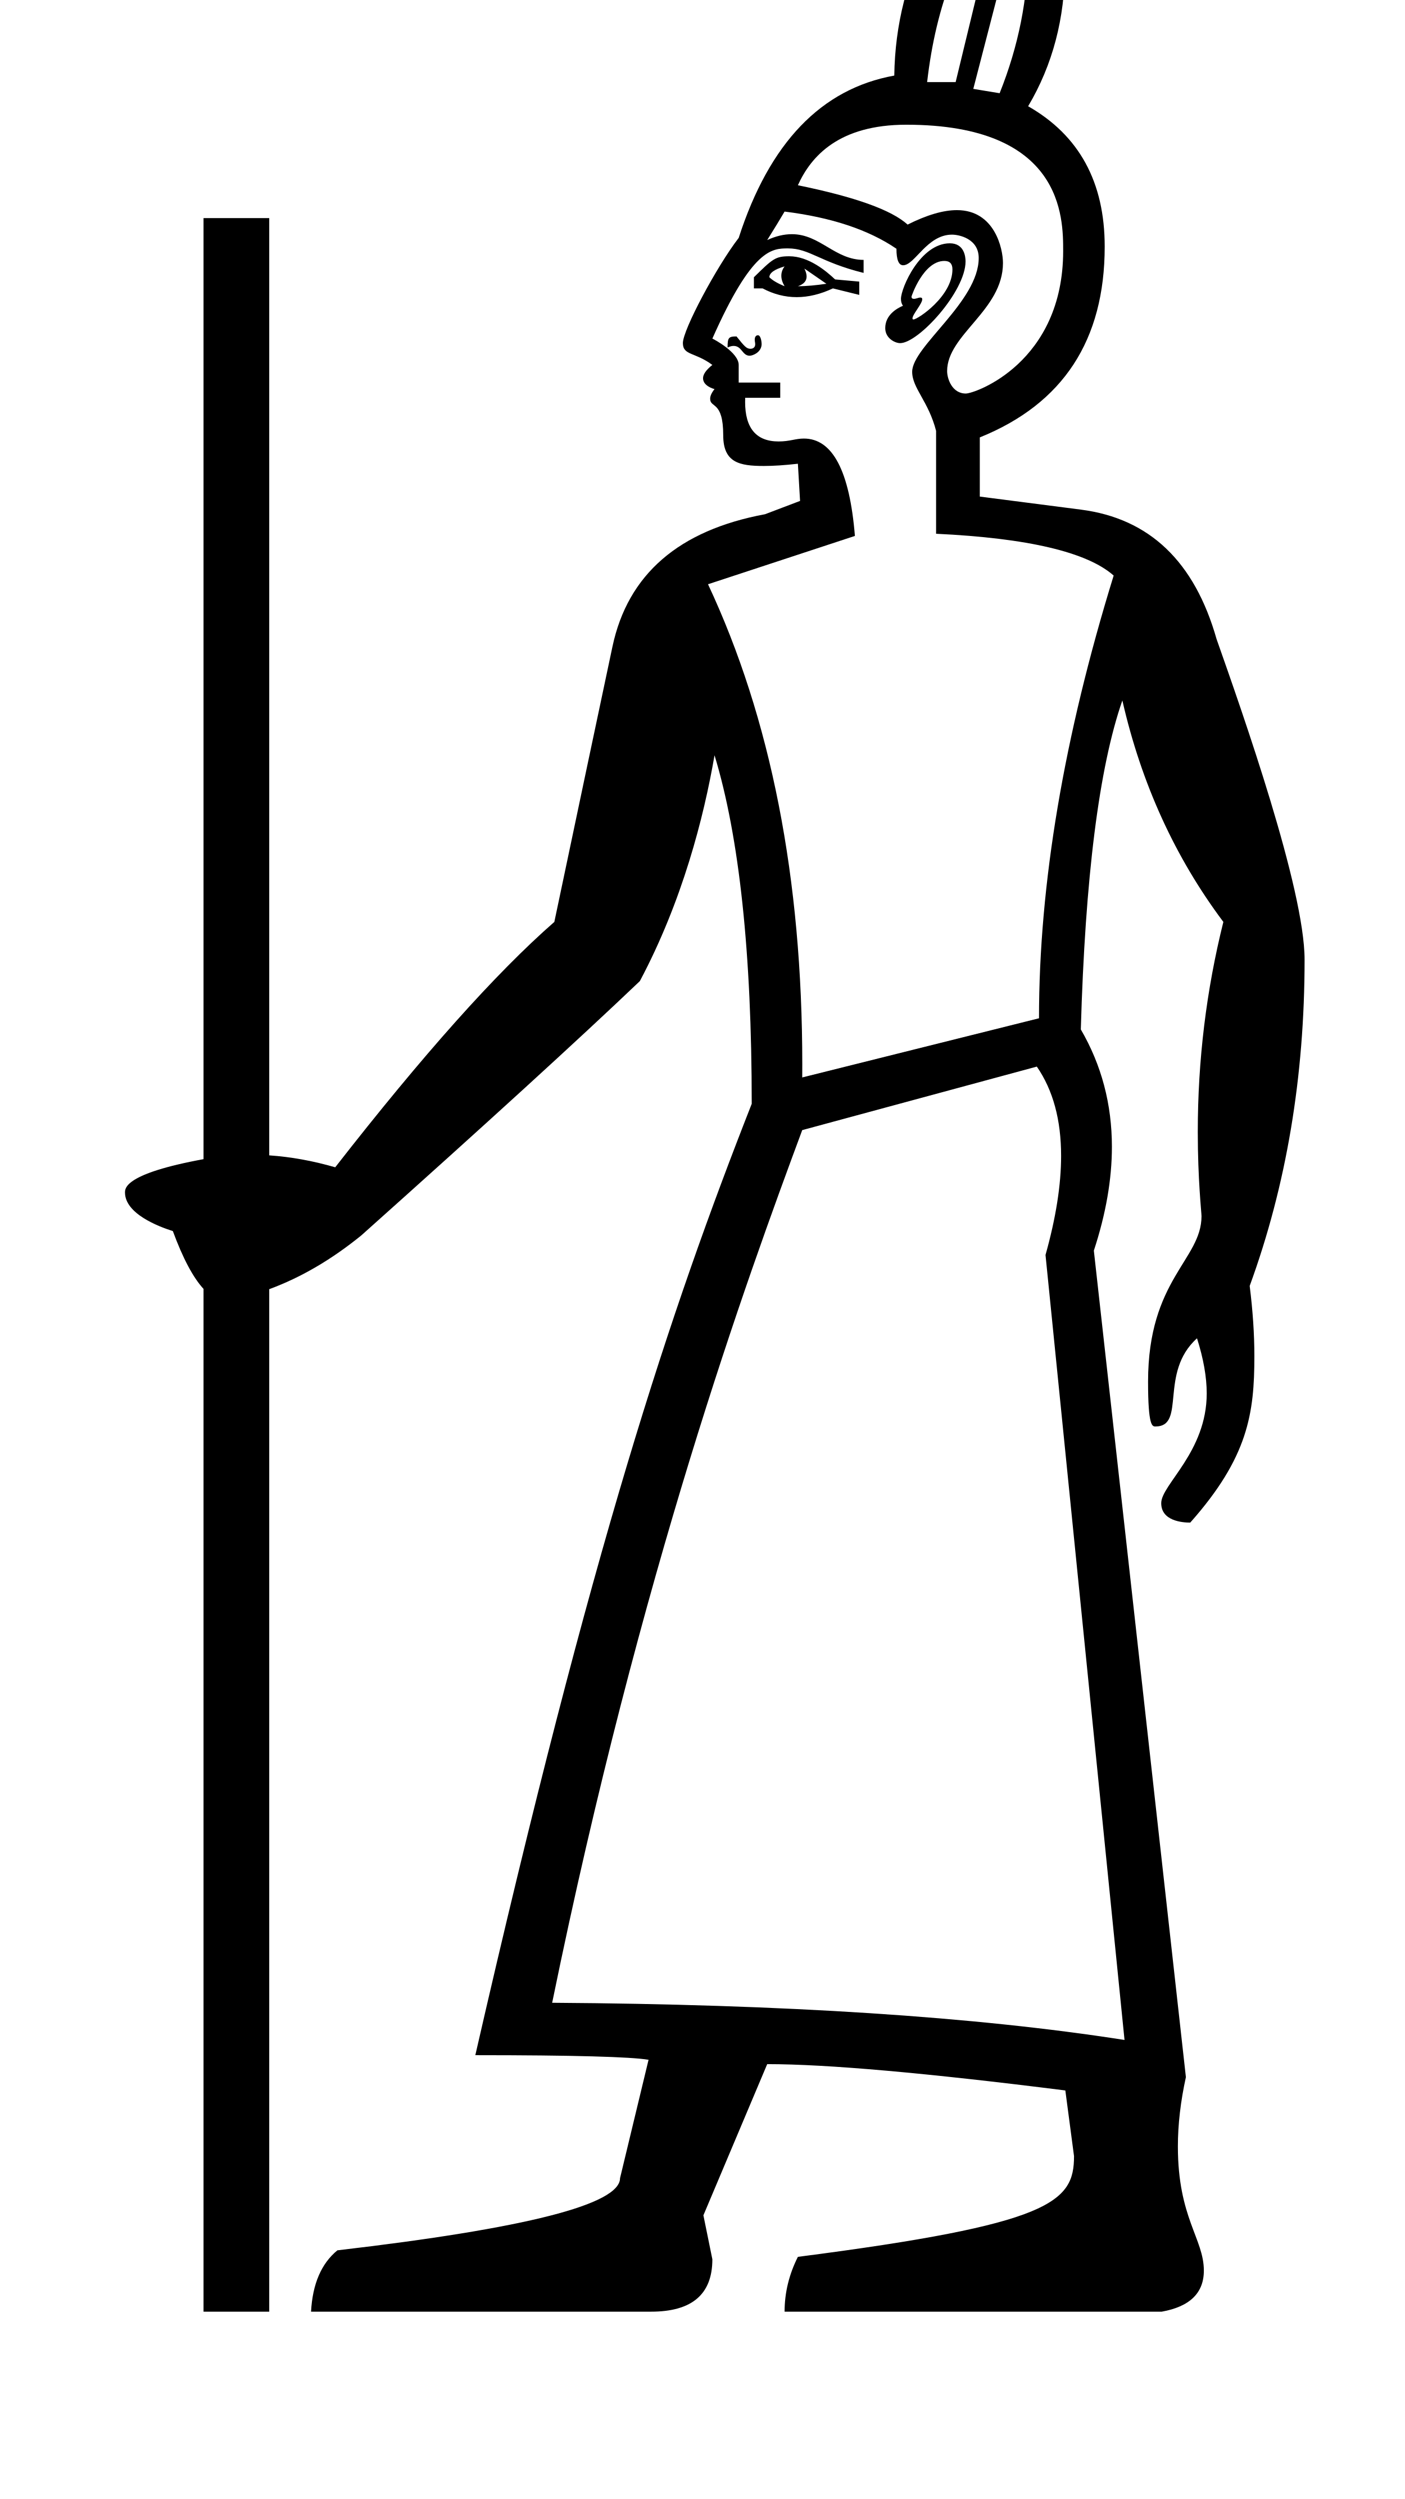 <?xml version="1.0" standalone="no"?>
<!DOCTYPE svg PUBLIC "-//W3C//DTD SVG 1.1//EN" "http://www.w3.org/Graphics/SVG/1.1/DTD/svg11.dtd" >
<svg xmlns="http://www.w3.org/2000/svg" xmlns:xlink="http://www.w3.org/1999/xlink" version="1.1" viewBox="-10 0 562 1000">
   <path fill="currentColor"
d="M452.181 570.765c-1.272 0 -2.956 0 -2.956 -17.918c0 -40.95 21.381 -48.767 21.381 -66.231c0 -1.406 -1.495 -14.656 -1.495 -33.656c0 -28.804 3.432 -56.829 10.234 -84.077c-19.278 -25.74 -32.8 -55.281 -40.402 -88.624
c-9.34 26.88 -14.879 70.812 -16.617 131.633c8.29 14.269 12.435 29.919 12.435 46.99c0 13.01 -2.408 26.846 -7.223 41.525l36.818 330.712c-2.14 9.751 -3.204 18.999 -3.204 27.739c0 28.562 10.388 36.9 10.388 49.672
c0 8.956 -5.628 14.42 -16.85 16.427h-150.856c0 -7.603 1.792 -14.934 5.321 -21.939c101.403 -13.065 110.455 -21.841 110.455 -40.293l-3.476 -26.283c-55.553 -7.006 -95.25 -10.535 -119.252 -10.535l-25.523 60.494l3.584 17.595
c0 14.011 -8.146 20.962 -24.546 20.962h-135.978c0.598 -11.133 4.127 -19.278 10.535 -24.546c75.429 -8.797 113.062 -18.355 113.062 -28.89l11.403 -47.353c-7.005 -1.194 -30.084 -1.846 -69.292 -1.846
c46.894 -204.815 77.908 -297.445 110.563 -380.672c0 -60.224 -4.942 -106.708 -14.88 -139.453c-4.312 25.017 -12.914 58.431 -29.867 90.362c-24.545 23.405 -61.743 57.345 -111.432 101.766c-11.839 9.612 -24.003 16.78 -36.818 21.505
v409.127h-26.283v-409.236c-4.182 -4.562 -8.254 -12.218 -12.273 -23.133c-6.039 -1.915 -19.14 -7.038 -19.14 -15.444c0 -1.743 0 -7.566 31.412 -13.337v-376.545h26.283v375.024c8.635 0.597 17.432 2.172 26.392 4.778
c35.081 -45.018 64.242 -77.709 87.647 -98.182c9.34 -44.421 17.105 -81.185 23.242 -110.129c6.136 -28.944 26.555 -46.593 61.037 -53.001l14.011 -5.321l-0.869 -14.88c-5.268 0.598 -9.802 0.896 -13.604 0.896
c-9.809 0 -16.264 -1.339 -16.264 -12.3c0 -13.942 -5.227 -10.733 -5.227 -14.602c0 -1.106 0.583 -2.396 1.751 -3.862c-0.526 -0.135 -4.598 -1.274 -4.598 -4.354c0 -1.555 1.274 -3.357 3.729 -5.312
c-6.981 -5.195 -11.79 -3.75 -11.79 -8.763c0 -5.301 13.548 -30.688 22.324 -42.065c12.273 -38.014 33.018 -59.681 62.233 -64.948c0.597 -40.945 19.332 -76.025 56.15 -105.241c8.064 22.283 12.106 42.818 12.106 61.629
c0 20.707 -4.896 39.324 -14.714 55.885c20.473 11.676 30.628 30.411 30.628 56.15c0 37.416 -16.617 62.885 -49.96 76.352v23.677l40.402 5.214c27.477 3.529 45.507 20.798 54.305 51.806c10.479 29.743 35.207 99.935 35.207 128.281
c0 46.78 -7.275 90.32 -21.957 130.532c1.247 10.004 1.874 19.357 1.874 28.085c0 22.912 -2.49 40.489 -25.659 66.621c-3.269 0 -11.604 -0.695 -11.604 -7.784c0 -7.425 18.201 -20.477 18.201 -43.908
c0 -6.526 -1.294 -13.873 -3.883 -22.053c-15.332 13.77 -4.236 35.278 -16.629 35.278zM390.721 -43.395c-16.4 19.875 -26.338 45.234 -29.867 76.242h11.403zM399.518 -42.526l-20.201 78.09l10.535 1.737
c7.59 -18.974 11.375 -38.089 11.375 -57.346c0 -7.473 -0.57 -14.967 -1.709 -22.481zM415.266 100.402c0 -13.295 0 -50.499 -62.752 -50.499c-26.942 0 -38.118 12.602 -43.358 24.216c22.808 4.67 37.47 9.883 43.878 15.748
c7.707 -3.865 14.282 -5.791 19.73 -5.791c15.14 0 18.423 15.458 18.423 21.15c0 18.955 -22.339 28.644 -22.339 43.255c0 3.083 1.997 8.984 7.472 8.984c3.763 0 38.947 -12.426 38.947 -57.063zM354.869 148.764
c0 -10.115 26.617 -28.104 26.617 -45.537c0 -7.746 -7.877 -9.341 -10.676 -9.341c-10.056 0 -14.869 12.251 -19.556 12.251c-1.78 0 -2.675 -2.195 -2.675 -6.604c-11.132 -7.603 -26.012 -12.544 -44.746 -14.879
c-1.738 2.933 -4.019 6.733 -6.951 11.403c3.385 -1.571 6.683 -2.356 9.896 -2.356c11.224 0 17.196 10.285 28.66 10.285v5.213c-17.55 -4.353 -21.564 -9.806 -30.241 -9.806c-6.355 0 -14.255 0 -30.253 36.089
c0.655 0.273 10.534 5.518 10.534 10.535v7.06h16.617v6.082h-14.01c-0.024 0.58 -0.037 1.146 -0.037 1.696c0 10.486 4.475 15.782 13.371 15.782c4.581 0 6.733 -1.162 10.12 -1.162
c11.497 0 18.306 12.962 20.423 38.965l-58.757 19.333c25.156 53.707 37.708 117.737 37.708 192.139c0 1.729 -0.007 3.463 -0.021 5.202l94.706 -23.677c0 -53.815 9.992 -112.789 29.867 -177.14
c-10.535 -9.341 -34.212 -14.988 -71.029 -16.726v-41.163c-3.031 -11.842 -9.568 -17.108 -9.568 -23.645zM290.192 139.558c0.432 0 1.886 -0.128 1.886 -1.844c0 -0.666 -0.184 -1.059 -0.184 -1.812
c0 -1.727 1.146 -1.768 1.256 -1.768c1.25 0 1.503 2.918 1.503 3.502c0 3.24 -3.448 4.695 -4.782 4.695c-3.012 0 -3.073 -3.922 -6.436 -3.922c-0.748 0 -1.553 0.22 -2.409 0.657
c0 -4.055 0.482 -4.452 3.584 -4.452c3.103 3.879 3.954 4.943 5.582 4.943zM369.941 97.353c5.782 0 6.28 5.397 6.28 7.258c0 12.008 -18.83 32.685 -26.169 32.685c-2.01 0 -5.957 -1.905 -5.957 -6.012
c0 -5.148 4.438 -7.812 7.091 -8.944c-0.538 -0.723 -0.805 -1.643 -0.805 -2.76c0 -4.328 7.72 -22.227 19.56 -22.227zM305.708 102.538c7.776 0 14.823 5.948 18.327 9.268l9.666 0.869v5.322l-10.535 -2.606
c-4.969 2.335 -9.802 3.502 -14.492 3.502s-9.238 -1.167 -13.638 -3.502h-3.476v-4.453c7.471 -7.339 8.551 -8.399 14.148 -8.399zM354.598 118.682c0 0.601 0.32 0.899 0.963 0.899
c0.916 0 1.761 -0.528 2.584 -0.528c0.503 0 0.754 0.222 0.754 0.668c0 1.848 -3.91 6.064 -3.91 7.69c0 0.275 0.136 0.414 0.406 0.414c1.642 0 15.58 -9.227 15.58 -20.052
c0 -2.254 -1.075 -3.367 -3.225 -3.367c-8.401 0 -13.152 14.081 -13.152 14.275zM303.834 106.593c-4.073 1.195 -6.082 2.606 -6.082 4.345c1.194 1.194 3.149 2.389 6.082 3.584
c-0.869 -1.467 -1.304 -2.865 -1.304 -4.188s0.435 -2.573 1.304 -3.74zM311.762 107.462c0.586 1.188 0.882 2.242 0.882 3.162c0 1.811 -1.147 3.104 -3.488 3.897c3.53 0 7.331 -0.38 11.404 -0.978z
M404.73 426.77l-93.837 25.415c-22.186 59.846 -64.598 175.99 -100.028 349.175c92.969 0.598 169.32 5.539 228.946 14.88l-31.605 -314.096c4.157 -14.84 6.238 -28.045 6.238 -39.624c0 -14.438 -3.234 -26.348 -9.714 -35.75z" />
</svg>
